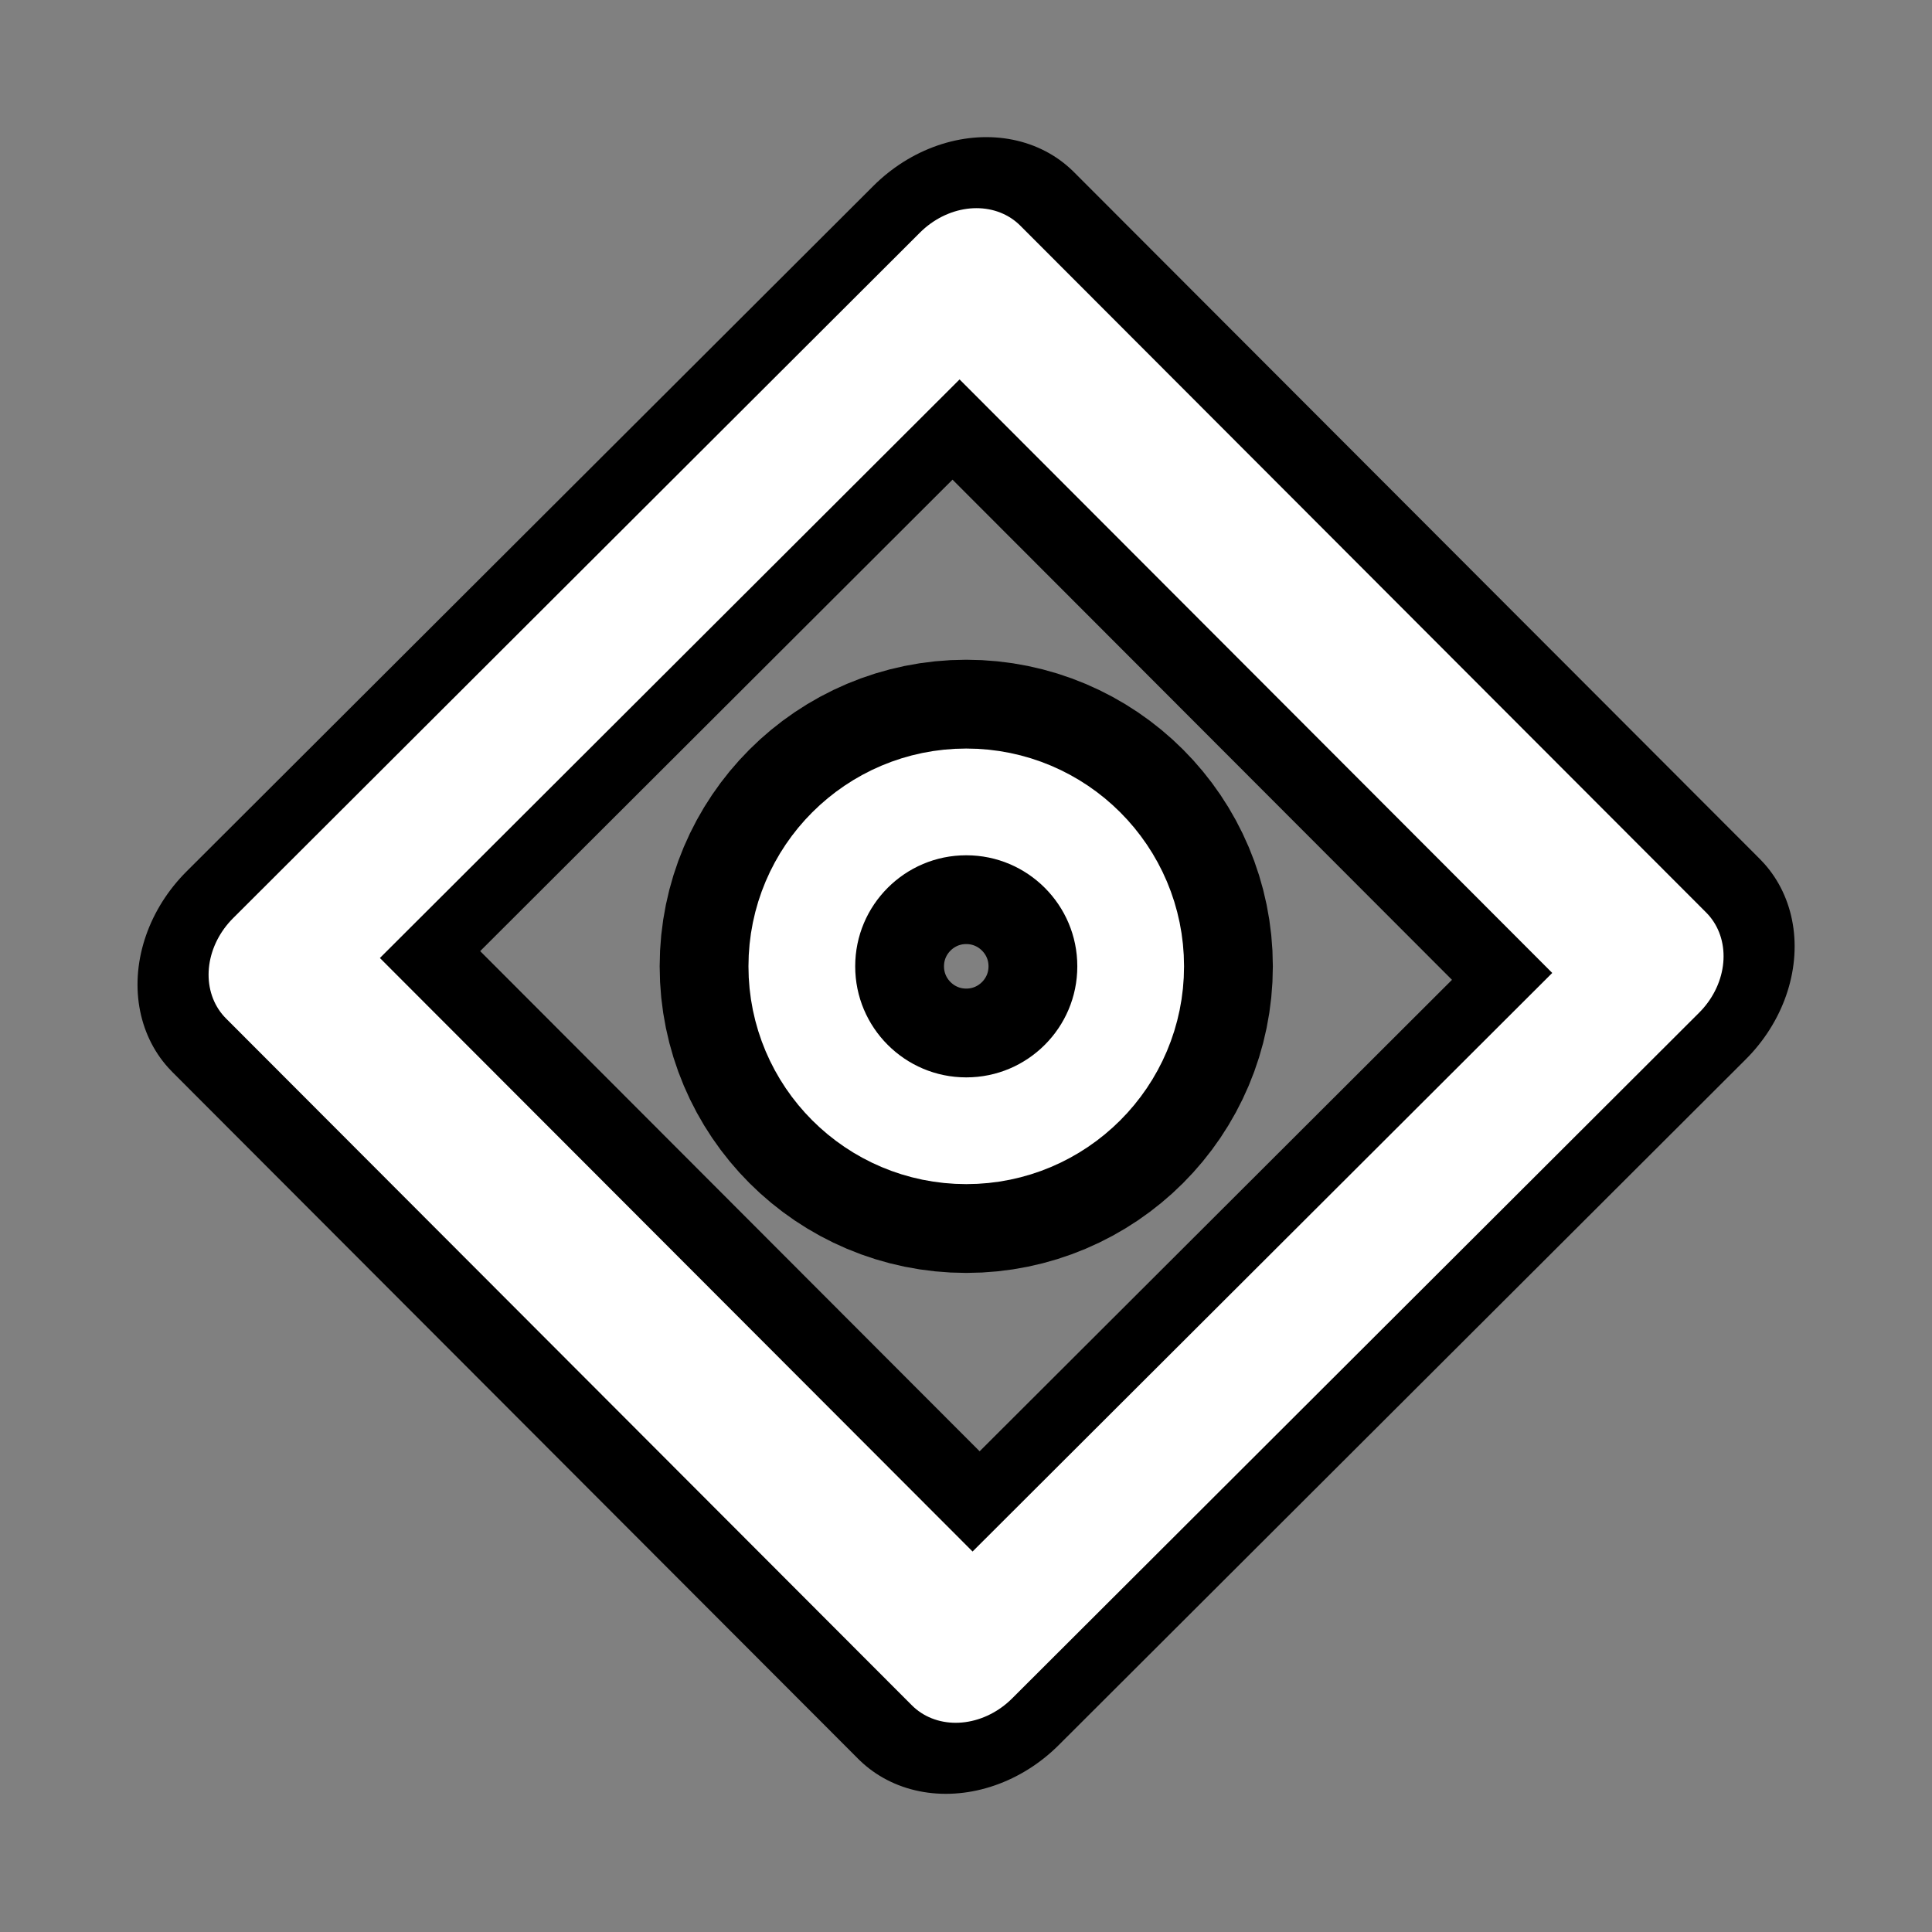<?xml version="1.0" encoding="UTF-8" standalone="no"?>
<!DOCTYPE svg PUBLIC "-//W3C//DTD SVG 1.1//EN" "http://www.w3.org/Graphics/SVG/1.1/DTD/svg11.dtd">
<svg width="100%" height="100%" viewBox="0 0 435 435" version="1.1" xmlns="http://www.w3.org/2000/svg" xmlns:xlink="http://www.w3.org/1999/xlink" xml:space="preserve" xmlns:serif="http://www.serif.com/" style="fill-rule:evenodd;clip-rule:evenodd;stroke-linecap:round;stroke-linejoin:round;stroke-miterlimit:1.5;">
    <rect x="0" y="0" width="435" height="435" fill="#808080" stroke="none"/>
    <g transform="matrix(1.387,1.389,-1.597,1.594,158.979,-157.561)">
        <rect x="100.59" y="50.63" width="111.339" height="96.855" style="fill-opacity:0;stroke:black;stroke-width:30.26px;"/>
    </g>
    <g transform="matrix(1.387,1.389,-1.597,1.594,158.979,-157.561)">
        <rect x="100.59" y="50.63" width="111.339" height="96.855" style="fill-opacity:0;stroke:white;stroke-width:15.13px;"/>
    </g>
    <g transform="matrix(6.789,0,0,6.789,-1222.03,-1441.82)">
        <circle cx="212.047" cy="244.424" r="5.453" style="fill-opacity:0;stroke:black;stroke-width:9.43px;"/>
    </g>
    <g transform="matrix(6.789,0,0,6.789,-1222.03,-1441.82)">
        <circle cx="212.047" cy="244.424" r="5.453" style="fill-opacity:0;stroke:white;stroke-width:3.54px;"/>
    </g>
</svg>
